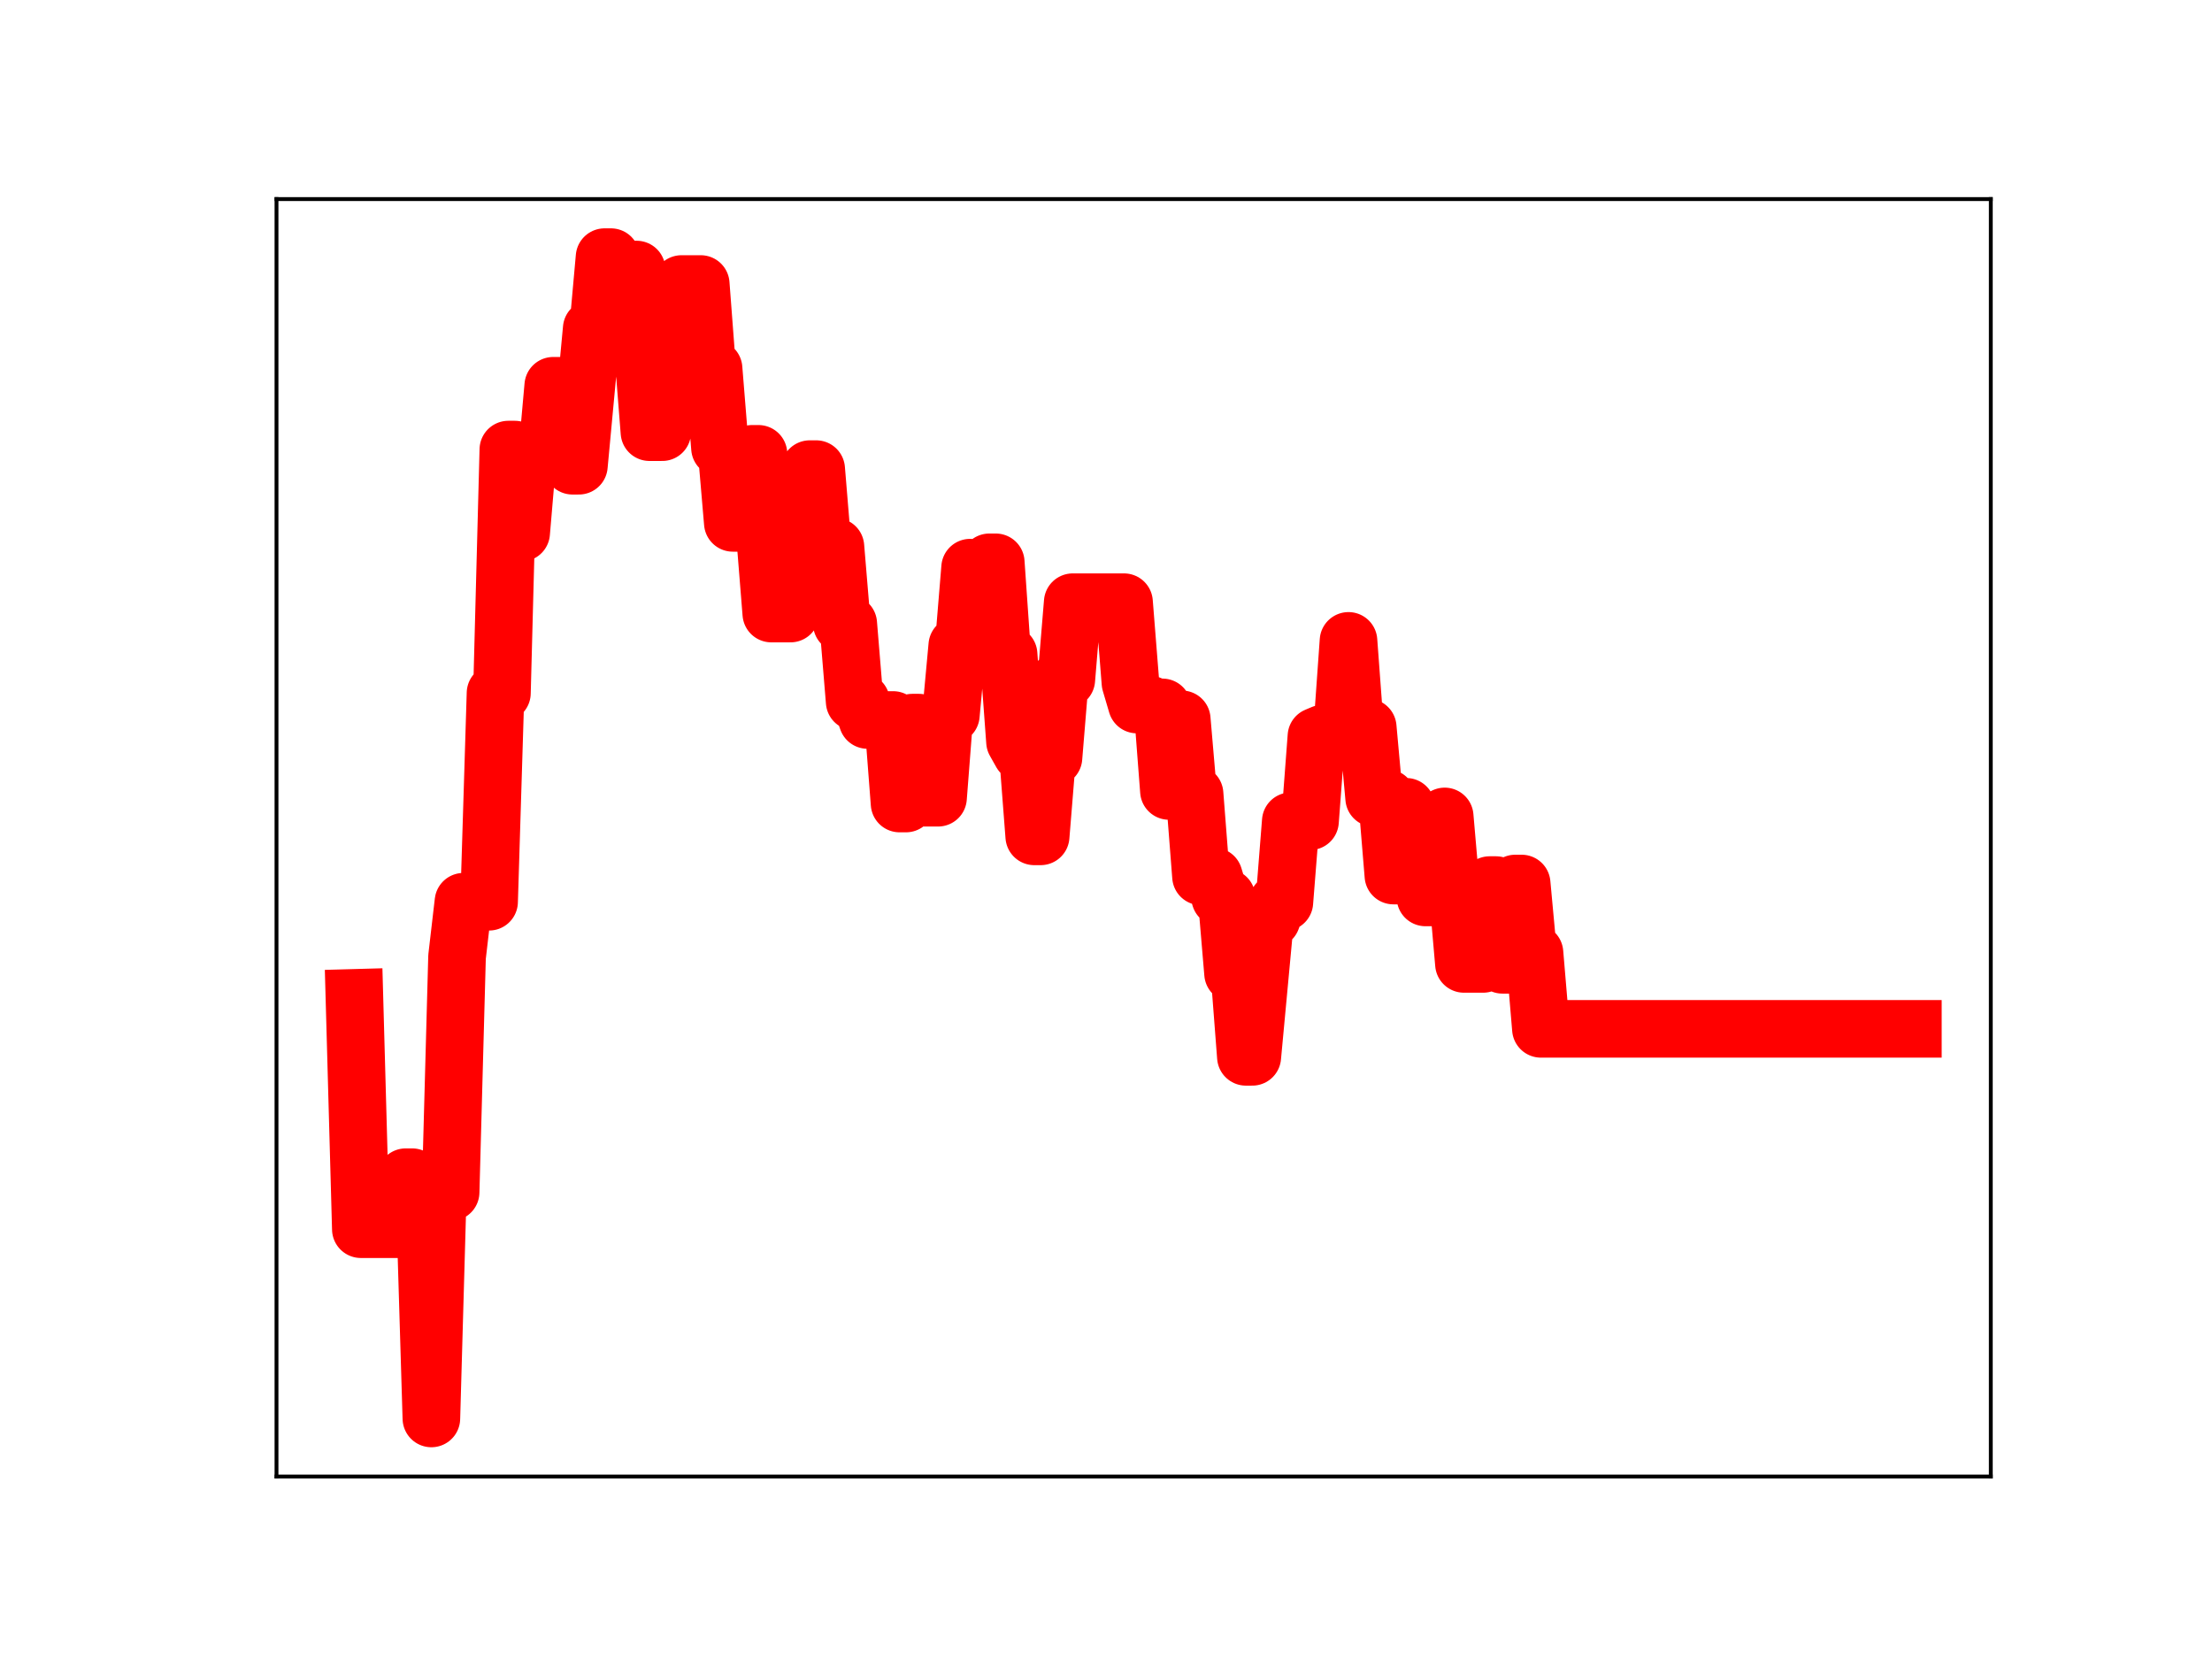<?xml version="1.0" encoding="utf-8" standalone="no"?>
<!DOCTYPE svg PUBLIC "-//W3C//DTD SVG 1.1//EN"
  "http://www.w3.org/Graphics/SVG/1.1/DTD/svg11.dtd">
<!-- Created with matplotlib (https://matplotlib.org/) -->
<svg height="345.6pt" version="1.1" viewBox="0 0 460.8 345.6" width="460.8pt" xmlns="http://www.w3.org/2000/svg" xmlns:xlink="http://www.w3.org/1999/xlink">
 <defs>
  <style type="text/css">
*{stroke-linecap:butt;stroke-linejoin:round;}
  </style>
 </defs>
 <g id="figure_1">
  <g id="patch_1">
   <path d="M 0 345.6 
L 460.8 345.6 
L 460.8 0 
L 0 0 
z
" style="fill:#ffffff;"/>
  </g>
  <g id="axes_1">
   <g id="patch_2">
    <path d="M 57.6 307.584 
L 414.72 307.584 
L 414.72 41.472 
L 57.6 41.472 
z
" style="fill:#ffffff;"/>
   </g>
   <g id="line2d_1">
    <path clip-path="url(#pd96a72b60f)" d="M 73.833 207.874 
L 75.169 256.062 
L 83.185 256.062 
L 84.521 245.23 
L 85.857 245.23 
L 87.193 251.249 
L 88.529 251.249 
L 89.865 295.488 
L 91.201 248.357 
L 93.873 248.357 
L 95.209 199.336 
L 96.545 187.848 
L 101.889 187.848 
L 103.225 144.387 
L 104.561 144.387 
L 105.897 93.656 
L 107.233 93.656 
L 108.569 110.979 
L 109.905 95.317 
L 113.914 95.317 
L 115.25 80.363 
L 117.922 80.363 
L 119.258 97.019 
L 120.594 97.019 
L 123.266 68.459 
L 124.602 68.459 
L 125.938 53.568 
L 127.274 53.568 
L 128.61 70.943 
L 129.946 70.943 
L 131.282 56.151 
L 132.618 56.151 
L 135.29 90.028 
L 137.962 90.028 
L 139.298 75.174 
L 140.634 75.174 
L 141.97 59.166 
L 145.978 59.166 
L 147.314 76.781 
L 148.65 76.781 
L 149.986 93.312 
L 151.322 93.312 
L 152.658 108.924 
L 155.33 108.924 
L 156.666 94.544 
L 158.002 94.544 
L 160.674 127.814 
L 164.683 127.814 
L 166.019 111.644 
L 167.355 111.644 
L 168.691 97.726 
L 170.027 97.726 
L 171.363 113.898 
L 174.035 113.898 
L 175.371 129.932 
L 176.707 129.932 
L 178.043 146.157 
L 179.379 146.157 
L 180.715 149.985 
L 186.059 149.985 
L 187.395 167.387 
L 188.731 167.387 
L 190.067 150.537 
L 191.403 150.537 
L 192.739 166.183 
L 195.411 166.183 
L 196.747 148.951 
L 198.083 148.951 
L 199.419 134.481 
L 200.755 134.481 
L 202.091 118.256 
L 203.427 133.845 
L 204.763 133.845 
L 206.099 117.142 
L 207.435 117.142 
L 208.771 136.307 
L 210.107 136.307 
L 211.444 154.51 
L 212.78 156.882 
L 214.116 156.882 
L 215.452 174.227 
L 216.788 174.227 
L 218.124 157.822 
L 219.46 157.822 
L 220.796 141.567 
L 222.132 141.567 
L 223.468 125.45 
L 234.156 125.45 
L 235.492 142.236 
L 236.828 146.764 
L 239.5 146.764 
L 240.836 147.363 
L 242.172 147.363 
L 243.508 164.769 
L 244.844 164.769 
L 246.18 149.843 
L 247.516 165.39 
L 248.852 165.39 
L 250.188 182.569 
L 252.86 182.569 
L 254.196 186.996 
L 255.532 186.996 
L 256.868 202.786 
L 258.204 202.786 
L 259.54 220.157 
L 260.876 220.157 
L 263.549 191.493 
L 264.885 191.493 
L 266.221 187.946 
L 267.557 187.946 
L 268.893 171.079 
L 272.901 171.079 
L 274.237 153.388 
L 275.573 152.827 
L 276.909 152.827 
L 278.245 152.273 
L 279.581 152.273 
L 280.917 133.508 
L 282.253 151.537 
L 284.925 151.537 
L 286.261 166.247 
L 288.933 166.247 
L 290.269 182.394 
L 291.605 182.394 
L 292.941 168.072 
L 294.277 170.695 
L 295.613 170.695 
L 296.949 186.951 
L 299.621 186.951 
L 300.957 170.079 
L 302.293 185.492 
L 303.629 185.492 
L 304.965 200.797 
L 308.973 200.797 
L 310.309 184.378 
L 311.646 184.378 
L 312.982 200.986 
L 314.318 200.986 
L 315.654 184.053 
L 316.99 184.053 
L 318.326 198.496 
L 319.662 198.496 
L 320.998 214.327 
L 398.487 214.327 
L 398.487 214.327 
" style="fill:none;stroke:#ff0000;stroke-linecap:square;stroke-width:12;"/>
    <defs>
     <path d="M 0 3 
C 0.796 3 1.559 2.684 2.121 2.121 
C 2.684 1.559 3 0.796 3 0 
C 3 -0.796 2.684 -1.559 2.121 -2.121 
C 1.559 -2.684 0.796 -3 0 -3 
C -0.796 -3 -1.559 -2.684 -2.121 -2.121 
C -2.684 -1.559 -3 -0.796 -3 0 
C -3 0.796 -2.684 1.559 -2.121 2.121 
C -1.559 2.684 -0.796 3 0 3 
z
" id="m50b884a35a" style="stroke:#ff0000;"/>
    </defs>
    <g clip-path="url(#pd96a72b60f)">
     <use style="fill:#ff0000;stroke:#ff0000;" x="73.833" xlink:href="#m50b884a35a" y="207.874"/>
     <use style="fill:#ff0000;stroke:#ff0000;" x="75.169" xlink:href="#m50b884a35a" y="256.062"/>
     <use style="fill:#ff0000;stroke:#ff0000;" x="76.505" xlink:href="#m50b884a35a" y="256.062"/>
     <use style="fill:#ff0000;stroke:#ff0000;" x="77.841" xlink:href="#m50b884a35a" y="256.062"/>
     <use style="fill:#ff0000;stroke:#ff0000;" x="79.177" xlink:href="#m50b884a35a" y="256.062"/>
     <use style="fill:#ff0000;stroke:#ff0000;" x="80.513" xlink:href="#m50b884a35a" y="256.062"/>
     <use style="fill:#ff0000;stroke:#ff0000;" x="81.849" xlink:href="#m50b884a35a" y="256.062"/>
     <use style="fill:#ff0000;stroke:#ff0000;" x="83.185" xlink:href="#m50b884a35a" y="256.062"/>
     <use style="fill:#ff0000;stroke:#ff0000;" x="84.521" xlink:href="#m50b884a35a" y="245.23"/>
     <use style="fill:#ff0000;stroke:#ff0000;" x="85.857" xlink:href="#m50b884a35a" y="245.23"/>
     <use style="fill:#ff0000;stroke:#ff0000;" x="87.193" xlink:href="#m50b884a35a" y="251.249"/>
     <use style="fill:#ff0000;stroke:#ff0000;" x="88.529" xlink:href="#m50b884a35a" y="251.249"/>
     <use style="fill:#ff0000;stroke:#ff0000;" x="89.865" xlink:href="#m50b884a35a" y="295.488"/>
     <use style="fill:#ff0000;stroke:#ff0000;" x="91.201" xlink:href="#m50b884a35a" y="248.357"/>
     <use style="fill:#ff0000;stroke:#ff0000;" x="92.537" xlink:href="#m50b884a35a" y="248.357"/>
     <use style="fill:#ff0000;stroke:#ff0000;" x="93.873" xlink:href="#m50b884a35a" y="248.357"/>
     <use style="fill:#ff0000;stroke:#ff0000;" x="95.209" xlink:href="#m50b884a35a" y="199.336"/>
     <use style="fill:#ff0000;stroke:#ff0000;" x="96.545" xlink:href="#m50b884a35a" y="187.848"/>
     <use style="fill:#ff0000;stroke:#ff0000;" x="97.881" xlink:href="#m50b884a35a" y="187.848"/>
     <use style="fill:#ff0000;stroke:#ff0000;" x="99.217" xlink:href="#m50b884a35a" y="187.848"/>
     <use style="fill:#ff0000;stroke:#ff0000;" x="100.553" xlink:href="#m50b884a35a" y="187.848"/>
     <use style="fill:#ff0000;stroke:#ff0000;" x="101.889" xlink:href="#m50b884a35a" y="187.848"/>
     <use style="fill:#ff0000;stroke:#ff0000;" x="103.225" xlink:href="#m50b884a35a" y="144.387"/>
     <use style="fill:#ff0000;stroke:#ff0000;" x="104.561" xlink:href="#m50b884a35a" y="144.387"/>
     <use style="fill:#ff0000;stroke:#ff0000;" x="105.897" xlink:href="#m50b884a35a" y="93.656"/>
     <use style="fill:#ff0000;stroke:#ff0000;" x="107.233" xlink:href="#m50b884a35a" y="93.656"/>
     <use style="fill:#ff0000;stroke:#ff0000;" x="108.569" xlink:href="#m50b884a35a" y="110.979"/>
     <use style="fill:#ff0000;stroke:#ff0000;" x="109.905" xlink:href="#m50b884a35a" y="95.317"/>
     <use style="fill:#ff0000;stroke:#ff0000;" x="111.241" xlink:href="#m50b884a35a" y="95.317"/>
     <use style="fill:#ff0000;stroke:#ff0000;" x="112.578" xlink:href="#m50b884a35a" y="95.317"/>
     <use style="fill:#ff0000;stroke:#ff0000;" x="113.914" xlink:href="#m50b884a35a" y="95.317"/>
     <use style="fill:#ff0000;stroke:#ff0000;" x="115.25" xlink:href="#m50b884a35a" y="80.363"/>
     <use style="fill:#ff0000;stroke:#ff0000;" x="116.586" xlink:href="#m50b884a35a" y="80.363"/>
     <use style="fill:#ff0000;stroke:#ff0000;" x="117.922" xlink:href="#m50b884a35a" y="80.363"/>
     <use style="fill:#ff0000;stroke:#ff0000;" x="119.258" xlink:href="#m50b884a35a" y="97.019"/>
     <use style="fill:#ff0000;stroke:#ff0000;" x="120.594" xlink:href="#m50b884a35a" y="97.019"/>
     <use style="fill:#ff0000;stroke:#ff0000;" x="121.93" xlink:href="#m50b884a35a" y="83.228"/>
     <use style="fill:#ff0000;stroke:#ff0000;" x="123.266" xlink:href="#m50b884a35a" y="68.459"/>
     <use style="fill:#ff0000;stroke:#ff0000;" x="124.602" xlink:href="#m50b884a35a" y="68.459"/>
     <use style="fill:#ff0000;stroke:#ff0000;" x="125.938" xlink:href="#m50b884a35a" y="53.568"/>
     <use style="fill:#ff0000;stroke:#ff0000;" x="127.274" xlink:href="#m50b884a35a" y="53.568"/>
     <use style="fill:#ff0000;stroke:#ff0000;" x="128.61" xlink:href="#m50b884a35a" y="70.943"/>
     <use style="fill:#ff0000;stroke:#ff0000;" x="129.946" xlink:href="#m50b884a35a" y="70.943"/>
     <use style="fill:#ff0000;stroke:#ff0000;" x="131.282" xlink:href="#m50b884a35a" y="56.151"/>
     <use style="fill:#ff0000;stroke:#ff0000;" x="132.618" xlink:href="#m50b884a35a" y="56.151"/>
     <use style="fill:#ff0000;stroke:#ff0000;" x="133.954" xlink:href="#m50b884a35a" y="72.718"/>
     <use style="fill:#ff0000;stroke:#ff0000;" x="135.29" xlink:href="#m50b884a35a" y="90.028"/>
     <use style="fill:#ff0000;stroke:#ff0000;" x="136.626" xlink:href="#m50b884a35a" y="90.028"/>
     <use style="fill:#ff0000;stroke:#ff0000;" x="137.962" xlink:href="#m50b884a35a" y="90.028"/>
     <use style="fill:#ff0000;stroke:#ff0000;" x="139.298" xlink:href="#m50b884a35a" y="75.174"/>
     <use style="fill:#ff0000;stroke:#ff0000;" x="140.634" xlink:href="#m50b884a35a" y="75.174"/>
     <use style="fill:#ff0000;stroke:#ff0000;" x="141.97" xlink:href="#m50b884a35a" y="59.166"/>
     <use style="fill:#ff0000;stroke:#ff0000;" x="143.306" xlink:href="#m50b884a35a" y="59.166"/>
     <use style="fill:#ff0000;stroke:#ff0000;" x="144.642" xlink:href="#m50b884a35a" y="59.166"/>
     <use style="fill:#ff0000;stroke:#ff0000;" x="145.978" xlink:href="#m50b884a35a" y="59.166"/>
     <use style="fill:#ff0000;stroke:#ff0000;" x="147.314" xlink:href="#m50b884a35a" y="76.781"/>
     <use style="fill:#ff0000;stroke:#ff0000;" x="148.65" xlink:href="#m50b884a35a" y="76.781"/>
     <use style="fill:#ff0000;stroke:#ff0000;" x="149.986" xlink:href="#m50b884a35a" y="93.312"/>
     <use style="fill:#ff0000;stroke:#ff0000;" x="151.322" xlink:href="#m50b884a35a" y="93.312"/>
     <use style="fill:#ff0000;stroke:#ff0000;" x="152.658" xlink:href="#m50b884a35a" y="108.924"/>
     <use style="fill:#ff0000;stroke:#ff0000;" x="153.994" xlink:href="#m50b884a35a" y="108.924"/>
     <use style="fill:#ff0000;stroke:#ff0000;" x="155.33" xlink:href="#m50b884a35a" y="108.924"/>
     <use style="fill:#ff0000;stroke:#ff0000;" x="156.666" xlink:href="#m50b884a35a" y="94.544"/>
     <use style="fill:#ff0000;stroke:#ff0000;" x="158.002" xlink:href="#m50b884a35a" y="94.544"/>
     <use style="fill:#ff0000;stroke:#ff0000;" x="159.338" xlink:href="#m50b884a35a" y="110.87"/>
     <use style="fill:#ff0000;stroke:#ff0000;" x="160.674" xlink:href="#m50b884a35a" y="127.814"/>
     <use style="fill:#ff0000;stroke:#ff0000;" x="162.011" xlink:href="#m50b884a35a" y="127.814"/>
     <use style="fill:#ff0000;stroke:#ff0000;" x="163.347" xlink:href="#m50b884a35a" y="127.814"/>
     <use style="fill:#ff0000;stroke:#ff0000;" x="164.683" xlink:href="#m50b884a35a" y="127.814"/>
     <use style="fill:#ff0000;stroke:#ff0000;" x="166.019" xlink:href="#m50b884a35a" y="111.644"/>
     <use style="fill:#ff0000;stroke:#ff0000;" x="167.355" xlink:href="#m50b884a35a" y="111.644"/>
     <use style="fill:#ff0000;stroke:#ff0000;" x="168.691" xlink:href="#m50b884a35a" y="97.726"/>
     <use style="fill:#ff0000;stroke:#ff0000;" x="170.027" xlink:href="#m50b884a35a" y="97.726"/>
     <use style="fill:#ff0000;stroke:#ff0000;" x="171.363" xlink:href="#m50b884a35a" y="113.898"/>
     <use style="fill:#ff0000;stroke:#ff0000;" x="172.699" xlink:href="#m50b884a35a" y="113.898"/>
     <use style="fill:#ff0000;stroke:#ff0000;" x="174.035" xlink:href="#m50b884a35a" y="113.898"/>
     <use style="fill:#ff0000;stroke:#ff0000;" x="175.371" xlink:href="#m50b884a35a" y="129.932"/>
     <use style="fill:#ff0000;stroke:#ff0000;" x="176.707" xlink:href="#m50b884a35a" y="129.932"/>
     <use style="fill:#ff0000;stroke:#ff0000;" x="178.043" xlink:href="#m50b884a35a" y="146.157"/>
     <use style="fill:#ff0000;stroke:#ff0000;" x="179.379" xlink:href="#m50b884a35a" y="146.157"/>
     <use style="fill:#ff0000;stroke:#ff0000;" x="180.715" xlink:href="#m50b884a35a" y="149.985"/>
     <use style="fill:#ff0000;stroke:#ff0000;" x="182.051" xlink:href="#m50b884a35a" y="149.985"/>
     <use style="fill:#ff0000;stroke:#ff0000;" x="183.387" xlink:href="#m50b884a35a" y="149.985"/>
     <use style="fill:#ff0000;stroke:#ff0000;" x="184.723" xlink:href="#m50b884a35a" y="149.985"/>
     <use style="fill:#ff0000;stroke:#ff0000;" x="186.059" xlink:href="#m50b884a35a" y="149.985"/>
     <use style="fill:#ff0000;stroke:#ff0000;" x="187.395" xlink:href="#m50b884a35a" y="167.387"/>
     <use style="fill:#ff0000;stroke:#ff0000;" x="188.731" xlink:href="#m50b884a35a" y="167.387"/>
     <use style="fill:#ff0000;stroke:#ff0000;" x="190.067" xlink:href="#m50b884a35a" y="150.537"/>
     <use style="fill:#ff0000;stroke:#ff0000;" x="191.403" xlink:href="#m50b884a35a" y="150.537"/>
     <use style="fill:#ff0000;stroke:#ff0000;" x="192.739" xlink:href="#m50b884a35a" y="166.183"/>
     <use style="fill:#ff0000;stroke:#ff0000;" x="194.075" xlink:href="#m50b884a35a" y="166.183"/>
     <use style="fill:#ff0000;stroke:#ff0000;" x="195.411" xlink:href="#m50b884a35a" y="166.183"/>
     <use style="fill:#ff0000;stroke:#ff0000;" x="196.747" xlink:href="#m50b884a35a" y="148.951"/>
     <use style="fill:#ff0000;stroke:#ff0000;" x="198.083" xlink:href="#m50b884a35a" y="148.951"/>
     <use style="fill:#ff0000;stroke:#ff0000;" x="199.419" xlink:href="#m50b884a35a" y="134.481"/>
     <use style="fill:#ff0000;stroke:#ff0000;" x="200.755" xlink:href="#m50b884a35a" y="134.481"/>
     <use style="fill:#ff0000;stroke:#ff0000;" x="202.091" xlink:href="#m50b884a35a" y="118.256"/>
     <use style="fill:#ff0000;stroke:#ff0000;" x="203.427" xlink:href="#m50b884a35a" y="133.845"/>
     <use style="fill:#ff0000;stroke:#ff0000;" x="204.763" xlink:href="#m50b884a35a" y="133.845"/>
     <use style="fill:#ff0000;stroke:#ff0000;" x="206.099" xlink:href="#m50b884a35a" y="117.142"/>
     <use style="fill:#ff0000;stroke:#ff0000;" x="207.435" xlink:href="#m50b884a35a" y="117.142"/>
     <use style="fill:#ff0000;stroke:#ff0000;" x="208.771" xlink:href="#m50b884a35a" y="136.307"/>
     <use style="fill:#ff0000;stroke:#ff0000;" x="210.107" xlink:href="#m50b884a35a" y="136.307"/>
     <use style="fill:#ff0000;stroke:#ff0000;" x="211.444" xlink:href="#m50b884a35a" y="154.51"/>
     <use style="fill:#ff0000;stroke:#ff0000;" x="212.78" xlink:href="#m50b884a35a" y="156.882"/>
     <use style="fill:#ff0000;stroke:#ff0000;" x="214.116" xlink:href="#m50b884a35a" y="156.882"/>
     <use style="fill:#ff0000;stroke:#ff0000;" x="215.452" xlink:href="#m50b884a35a" y="174.227"/>
     <use style="fill:#ff0000;stroke:#ff0000;" x="216.788" xlink:href="#m50b884a35a" y="174.227"/>
     <use style="fill:#ff0000;stroke:#ff0000;" x="218.124" xlink:href="#m50b884a35a" y="157.822"/>
     <use style="fill:#ff0000;stroke:#ff0000;" x="219.46" xlink:href="#m50b884a35a" y="157.822"/>
     <use style="fill:#ff0000;stroke:#ff0000;" x="220.796" xlink:href="#m50b884a35a" y="141.567"/>
     <use style="fill:#ff0000;stroke:#ff0000;" x="222.132" xlink:href="#m50b884a35a" y="141.567"/>
     <use style="fill:#ff0000;stroke:#ff0000;" x="223.468" xlink:href="#m50b884a35a" y="125.45"/>
     <use style="fill:#ff0000;stroke:#ff0000;" x="224.804" xlink:href="#m50b884a35a" y="125.45"/>
     <use style="fill:#ff0000;stroke:#ff0000;" x="226.14" xlink:href="#m50b884a35a" y="125.45"/>
     <use style="fill:#ff0000;stroke:#ff0000;" x="227.476" xlink:href="#m50b884a35a" y="125.45"/>
     <use style="fill:#ff0000;stroke:#ff0000;" x="228.812" xlink:href="#m50b884a35a" y="125.45"/>
     <use style="fill:#ff0000;stroke:#ff0000;" x="230.148" xlink:href="#m50b884a35a" y="125.45"/>
     <use style="fill:#ff0000;stroke:#ff0000;" x="231.484" xlink:href="#m50b884a35a" y="125.45"/>
     <use style="fill:#ff0000;stroke:#ff0000;" x="232.82" xlink:href="#m50b884a35a" y="125.45"/>
     <use style="fill:#ff0000;stroke:#ff0000;" x="234.156" xlink:href="#m50b884a35a" y="125.45"/>
     <use style="fill:#ff0000;stroke:#ff0000;" x="235.492" xlink:href="#m50b884a35a" y="142.236"/>
     <use style="fill:#ff0000;stroke:#ff0000;" x="236.828" xlink:href="#m50b884a35a" y="146.764"/>
     <use style="fill:#ff0000;stroke:#ff0000;" x="238.164" xlink:href="#m50b884a35a" y="146.764"/>
     <use style="fill:#ff0000;stroke:#ff0000;" x="239.5" xlink:href="#m50b884a35a" y="146.764"/>
     <use style="fill:#ff0000;stroke:#ff0000;" x="240.836" xlink:href="#m50b884a35a" y="147.363"/>
     <use style="fill:#ff0000;stroke:#ff0000;" x="242.172" xlink:href="#m50b884a35a" y="147.363"/>
     <use style="fill:#ff0000;stroke:#ff0000;" x="243.508" xlink:href="#m50b884a35a" y="164.769"/>
     <use style="fill:#ff0000;stroke:#ff0000;" x="244.844" xlink:href="#m50b884a35a" y="164.769"/>
     <use style="fill:#ff0000;stroke:#ff0000;" x="246.18" xlink:href="#m50b884a35a" y="149.843"/>
     <use style="fill:#ff0000;stroke:#ff0000;" x="247.516" xlink:href="#m50b884a35a" y="165.39"/>
     <use style="fill:#ff0000;stroke:#ff0000;" x="248.852" xlink:href="#m50b884a35a" y="165.39"/>
     <use style="fill:#ff0000;stroke:#ff0000;" x="250.188" xlink:href="#m50b884a35a" y="182.569"/>
     <use style="fill:#ff0000;stroke:#ff0000;" x="251.524" xlink:href="#m50b884a35a" y="182.569"/>
     <use style="fill:#ff0000;stroke:#ff0000;" x="252.86" xlink:href="#m50b884a35a" y="182.569"/>
     <use style="fill:#ff0000;stroke:#ff0000;" x="254.196" xlink:href="#m50b884a35a" y="186.996"/>
     <use style="fill:#ff0000;stroke:#ff0000;" x="255.532" xlink:href="#m50b884a35a" y="186.996"/>
     <use style="fill:#ff0000;stroke:#ff0000;" x="256.868" xlink:href="#m50b884a35a" y="202.786"/>
     <use style="fill:#ff0000;stroke:#ff0000;" x="258.204" xlink:href="#m50b884a35a" y="202.786"/>
     <use style="fill:#ff0000;stroke:#ff0000;" x="259.54" xlink:href="#m50b884a35a" y="220.157"/>
     <use style="fill:#ff0000;stroke:#ff0000;" x="260.876" xlink:href="#m50b884a35a" y="220.157"/>
     <use style="fill:#ff0000;stroke:#ff0000;" x="262.213" xlink:href="#m50b884a35a" y="205.263"/>
     <use style="fill:#ff0000;stroke:#ff0000;" x="263.549" xlink:href="#m50b884a35a" y="191.493"/>
     <use style="fill:#ff0000;stroke:#ff0000;" x="264.885" xlink:href="#m50b884a35a" y="191.493"/>
     <use style="fill:#ff0000;stroke:#ff0000;" x="266.221" xlink:href="#m50b884a35a" y="187.946"/>
     <use style="fill:#ff0000;stroke:#ff0000;" x="267.557" xlink:href="#m50b884a35a" y="187.946"/>
     <use style="fill:#ff0000;stroke:#ff0000;" x="268.893" xlink:href="#m50b884a35a" y="171.079"/>
     <use style="fill:#ff0000;stroke:#ff0000;" x="270.229" xlink:href="#m50b884a35a" y="171.079"/>
     <use style="fill:#ff0000;stroke:#ff0000;" x="271.565" xlink:href="#m50b884a35a" y="171.079"/>
     <use style="fill:#ff0000;stroke:#ff0000;" x="272.901" xlink:href="#m50b884a35a" y="171.079"/>
     <use style="fill:#ff0000;stroke:#ff0000;" x="274.237" xlink:href="#m50b884a35a" y="153.388"/>
     <use style="fill:#ff0000;stroke:#ff0000;" x="275.573" xlink:href="#m50b884a35a" y="152.827"/>
     <use style="fill:#ff0000;stroke:#ff0000;" x="276.909" xlink:href="#m50b884a35a" y="152.827"/>
     <use style="fill:#ff0000;stroke:#ff0000;" x="278.245" xlink:href="#m50b884a35a" y="152.273"/>
     <use style="fill:#ff0000;stroke:#ff0000;" x="279.581" xlink:href="#m50b884a35a" y="152.273"/>
     <use style="fill:#ff0000;stroke:#ff0000;" x="280.917" xlink:href="#m50b884a35a" y="133.508"/>
     <use style="fill:#ff0000;stroke:#ff0000;" x="282.253" xlink:href="#m50b884a35a" y="151.537"/>
     <use style="fill:#ff0000;stroke:#ff0000;" x="283.589" xlink:href="#m50b884a35a" y="151.537"/>
     <use style="fill:#ff0000;stroke:#ff0000;" x="284.925" xlink:href="#m50b884a35a" y="151.537"/>
     <use style="fill:#ff0000;stroke:#ff0000;" x="286.261" xlink:href="#m50b884a35a" y="166.247"/>
     <use style="fill:#ff0000;stroke:#ff0000;" x="287.597" xlink:href="#m50b884a35a" y="166.247"/>
     <use style="fill:#ff0000;stroke:#ff0000;" x="288.933" xlink:href="#m50b884a35a" y="166.247"/>
     <use style="fill:#ff0000;stroke:#ff0000;" x="290.269" xlink:href="#m50b884a35a" y="182.394"/>
     <use style="fill:#ff0000;stroke:#ff0000;" x="291.605" xlink:href="#m50b884a35a" y="182.394"/>
     <use style="fill:#ff0000;stroke:#ff0000;" x="292.941" xlink:href="#m50b884a35a" y="168.072"/>
     <use style="fill:#ff0000;stroke:#ff0000;" x="294.277" xlink:href="#m50b884a35a" y="170.695"/>
     <use style="fill:#ff0000;stroke:#ff0000;" x="295.613" xlink:href="#m50b884a35a" y="170.695"/>
     <use style="fill:#ff0000;stroke:#ff0000;" x="296.949" xlink:href="#m50b884a35a" y="186.951"/>
     <use style="fill:#ff0000;stroke:#ff0000;" x="298.285" xlink:href="#m50b884a35a" y="186.951"/>
     <use style="fill:#ff0000;stroke:#ff0000;" x="299.621" xlink:href="#m50b884a35a" y="186.951"/>
     <use style="fill:#ff0000;stroke:#ff0000;" x="300.957" xlink:href="#m50b884a35a" y="170.079"/>
     <use style="fill:#ff0000;stroke:#ff0000;" x="302.293" xlink:href="#m50b884a35a" y="185.492"/>
     <use style="fill:#ff0000;stroke:#ff0000;" x="303.629" xlink:href="#m50b884a35a" y="185.492"/>
     <use style="fill:#ff0000;stroke:#ff0000;" x="304.965" xlink:href="#m50b884a35a" y="200.797"/>
     <use style="fill:#ff0000;stroke:#ff0000;" x="306.301" xlink:href="#m50b884a35a" y="200.797"/>
     <use style="fill:#ff0000;stroke:#ff0000;" x="307.637" xlink:href="#m50b884a35a" y="200.797"/>
     <use style="fill:#ff0000;stroke:#ff0000;" x="308.973" xlink:href="#m50b884a35a" y="200.797"/>
     <use style="fill:#ff0000;stroke:#ff0000;" x="310.309" xlink:href="#m50b884a35a" y="184.378"/>
     <use style="fill:#ff0000;stroke:#ff0000;" x="311.646" xlink:href="#m50b884a35a" y="184.378"/>
     <use style="fill:#ff0000;stroke:#ff0000;" x="312.982" xlink:href="#m50b884a35a" y="200.986"/>
     <use style="fill:#ff0000;stroke:#ff0000;" x="314.318" xlink:href="#m50b884a35a" y="200.986"/>
     <use style="fill:#ff0000;stroke:#ff0000;" x="315.654" xlink:href="#m50b884a35a" y="184.053"/>
     <use style="fill:#ff0000;stroke:#ff0000;" x="316.99" xlink:href="#m50b884a35a" y="184.053"/>
     <use style="fill:#ff0000;stroke:#ff0000;" x="318.326" xlink:href="#m50b884a35a" y="198.496"/>
     <use style="fill:#ff0000;stroke:#ff0000;" x="319.662" xlink:href="#m50b884a35a" y="198.496"/>
     <use style="fill:#ff0000;stroke:#ff0000;" x="320.998" xlink:href="#m50b884a35a" y="214.327"/>
     <use style="fill:#ff0000;stroke:#ff0000;" x="322.334" xlink:href="#m50b884a35a" y="214.327"/>
     <use style="fill:#ff0000;stroke:#ff0000;" x="323.67" xlink:href="#m50b884a35a" y="214.327"/>
     <use style="fill:#ff0000;stroke:#ff0000;" x="325.006" xlink:href="#m50b884a35a" y="214.327"/>
     <use style="fill:#ff0000;stroke:#ff0000;" x="326.342" xlink:href="#m50b884a35a" y="214.327"/>
     <use style="fill:#ff0000;stroke:#ff0000;" x="327.678" xlink:href="#m50b884a35a" y="214.327"/>
     <use style="fill:#ff0000;stroke:#ff0000;" x="329.014" xlink:href="#m50b884a35a" y="214.327"/>
     <use style="fill:#ff0000;stroke:#ff0000;" x="330.35" xlink:href="#m50b884a35a" y="214.327"/>
     <use style="fill:#ff0000;stroke:#ff0000;" x="331.686" xlink:href="#m50b884a35a" y="214.327"/>
     <use style="fill:#ff0000;stroke:#ff0000;" x="333.022" xlink:href="#m50b884a35a" y="214.327"/>
     <use style="fill:#ff0000;stroke:#ff0000;" x="334.358" xlink:href="#m50b884a35a" y="214.327"/>
     <use style="fill:#ff0000;stroke:#ff0000;" x="335.694" xlink:href="#m50b884a35a" y="214.327"/>
     <use style="fill:#ff0000;stroke:#ff0000;" x="337.03" xlink:href="#m50b884a35a" y="214.327"/>
     <use style="fill:#ff0000;stroke:#ff0000;" x="338.366" xlink:href="#m50b884a35a" y="214.327"/>
     <use style="fill:#ff0000;stroke:#ff0000;" x="339.702" xlink:href="#m50b884a35a" y="214.327"/>
     <use style="fill:#ff0000;stroke:#ff0000;" x="341.038" xlink:href="#m50b884a35a" y="214.327"/>
     <use style="fill:#ff0000;stroke:#ff0000;" x="342.374" xlink:href="#m50b884a35a" y="214.327"/>
     <use style="fill:#ff0000;stroke:#ff0000;" x="343.71" xlink:href="#m50b884a35a" y="214.327"/>
     <use style="fill:#ff0000;stroke:#ff0000;" x="345.046" xlink:href="#m50b884a35a" y="214.327"/>
     <use style="fill:#ff0000;stroke:#ff0000;" x="346.382" xlink:href="#m50b884a35a" y="214.327"/>
     <use style="fill:#ff0000;stroke:#ff0000;" x="347.718" xlink:href="#m50b884a35a" y="214.327"/>
     <use style="fill:#ff0000;stroke:#ff0000;" x="349.054" xlink:href="#m50b884a35a" y="214.327"/>
     <use style="fill:#ff0000;stroke:#ff0000;" x="350.39" xlink:href="#m50b884a35a" y="214.327"/>
     <use style="fill:#ff0000;stroke:#ff0000;" x="351.726" xlink:href="#m50b884a35a" y="214.327"/>
     <use style="fill:#ff0000;stroke:#ff0000;" x="353.062" xlink:href="#m50b884a35a" y="214.327"/>
     <use style="fill:#ff0000;stroke:#ff0000;" x="354.398" xlink:href="#m50b884a35a" y="214.327"/>
     <use style="fill:#ff0000;stroke:#ff0000;" x="355.734" xlink:href="#m50b884a35a" y="214.327"/>
     <use style="fill:#ff0000;stroke:#ff0000;" x="357.07" xlink:href="#m50b884a35a" y="214.327"/>
     <use style="fill:#ff0000;stroke:#ff0000;" x="358.406" xlink:href="#m50b884a35a" y="214.327"/>
     <use style="fill:#ff0000;stroke:#ff0000;" x="359.742" xlink:href="#m50b884a35a" y="214.327"/>
     <use style="fill:#ff0000;stroke:#ff0000;" x="361.079" xlink:href="#m50b884a35a" y="214.327"/>
     <use style="fill:#ff0000;stroke:#ff0000;" x="362.415" xlink:href="#m50b884a35a" y="214.327"/>
     <use style="fill:#ff0000;stroke:#ff0000;" x="363.751" xlink:href="#m50b884a35a" y="214.327"/>
     <use style="fill:#ff0000;stroke:#ff0000;" x="365.087" xlink:href="#m50b884a35a" y="214.327"/>
     <use style="fill:#ff0000;stroke:#ff0000;" x="366.423" xlink:href="#m50b884a35a" y="214.327"/>
     <use style="fill:#ff0000;stroke:#ff0000;" x="367.759" xlink:href="#m50b884a35a" y="214.327"/>
     <use style="fill:#ff0000;stroke:#ff0000;" x="369.095" xlink:href="#m50b884a35a" y="214.327"/>
     <use style="fill:#ff0000;stroke:#ff0000;" x="370.431" xlink:href="#m50b884a35a" y="214.327"/>
     <use style="fill:#ff0000;stroke:#ff0000;" x="371.767" xlink:href="#m50b884a35a" y="214.327"/>
     <use style="fill:#ff0000;stroke:#ff0000;" x="373.103" xlink:href="#m50b884a35a" y="214.327"/>
     <use style="fill:#ff0000;stroke:#ff0000;" x="374.439" xlink:href="#m50b884a35a" y="214.327"/>
     <use style="fill:#ff0000;stroke:#ff0000;" x="375.775" xlink:href="#m50b884a35a" y="214.327"/>
     <use style="fill:#ff0000;stroke:#ff0000;" x="377.111" xlink:href="#m50b884a35a" y="214.327"/>
     <use style="fill:#ff0000;stroke:#ff0000;" x="378.447" xlink:href="#m50b884a35a" y="214.327"/>
     <use style="fill:#ff0000;stroke:#ff0000;" x="379.783" xlink:href="#m50b884a35a" y="214.327"/>
     <use style="fill:#ff0000;stroke:#ff0000;" x="381.119" xlink:href="#m50b884a35a" y="214.327"/>
     <use style="fill:#ff0000;stroke:#ff0000;" x="382.455" xlink:href="#m50b884a35a" y="214.327"/>
     <use style="fill:#ff0000;stroke:#ff0000;" x="383.791" xlink:href="#m50b884a35a" y="214.327"/>
     <use style="fill:#ff0000;stroke:#ff0000;" x="385.127" xlink:href="#m50b884a35a" y="214.327"/>
     <use style="fill:#ff0000;stroke:#ff0000;" x="386.463" xlink:href="#m50b884a35a" y="214.327"/>
     <use style="fill:#ff0000;stroke:#ff0000;" x="387.799" xlink:href="#m50b884a35a" y="214.327"/>
     <use style="fill:#ff0000;stroke:#ff0000;" x="389.135" xlink:href="#m50b884a35a" y="214.327"/>
     <use style="fill:#ff0000;stroke:#ff0000;" x="390.471" xlink:href="#m50b884a35a" y="214.327"/>
     <use style="fill:#ff0000;stroke:#ff0000;" x="391.807" xlink:href="#m50b884a35a" y="214.327"/>
     <use style="fill:#ff0000;stroke:#ff0000;" x="393.143" xlink:href="#m50b884a35a" y="214.327"/>
     <use style="fill:#ff0000;stroke:#ff0000;" x="394.479" xlink:href="#m50b884a35a" y="214.327"/>
     <use style="fill:#ff0000;stroke:#ff0000;" x="395.815" xlink:href="#m50b884a35a" y="214.327"/>
     <use style="fill:#ff0000;stroke:#ff0000;" x="397.151" xlink:href="#m50b884a35a" y="214.327"/>
     <use style="fill:#ff0000;stroke:#ff0000;" x="398.487" xlink:href="#m50b884a35a" y="214.327"/>
    </g>
   </g>
   <g id="patch_3">
    <path d="M 57.6 307.584 
L 57.6 41.472 
" style="fill:none;stroke:#000000;stroke-linecap:square;stroke-linejoin:miter;stroke-width:0.8;"/>
   </g>
   <g id="patch_4">
    <path d="M 414.72 307.584 
L 414.72 41.472 
" style="fill:none;stroke:#000000;stroke-linecap:square;stroke-linejoin:miter;stroke-width:0.8;"/>
   </g>
   <g id="patch_5">
    <path d="M 57.6 307.584 
L 414.72 307.584 
" style="fill:none;stroke:#000000;stroke-linecap:square;stroke-linejoin:miter;stroke-width:0.8;"/>
   </g>
   <g id="patch_6">
    <path d="M 57.6 41.472 
L 414.72 41.472 
" style="fill:none;stroke:#000000;stroke-linecap:square;stroke-linejoin:miter;stroke-width:0.8;"/>
   </g>
  </g>
 </g>
 <defs>
  <clipPath id="pd96a72b60f">
   <rect height="266.112" width="357.12" x="57.6" y="41.472"/>
  </clipPath>
 </defs>
</svg>
